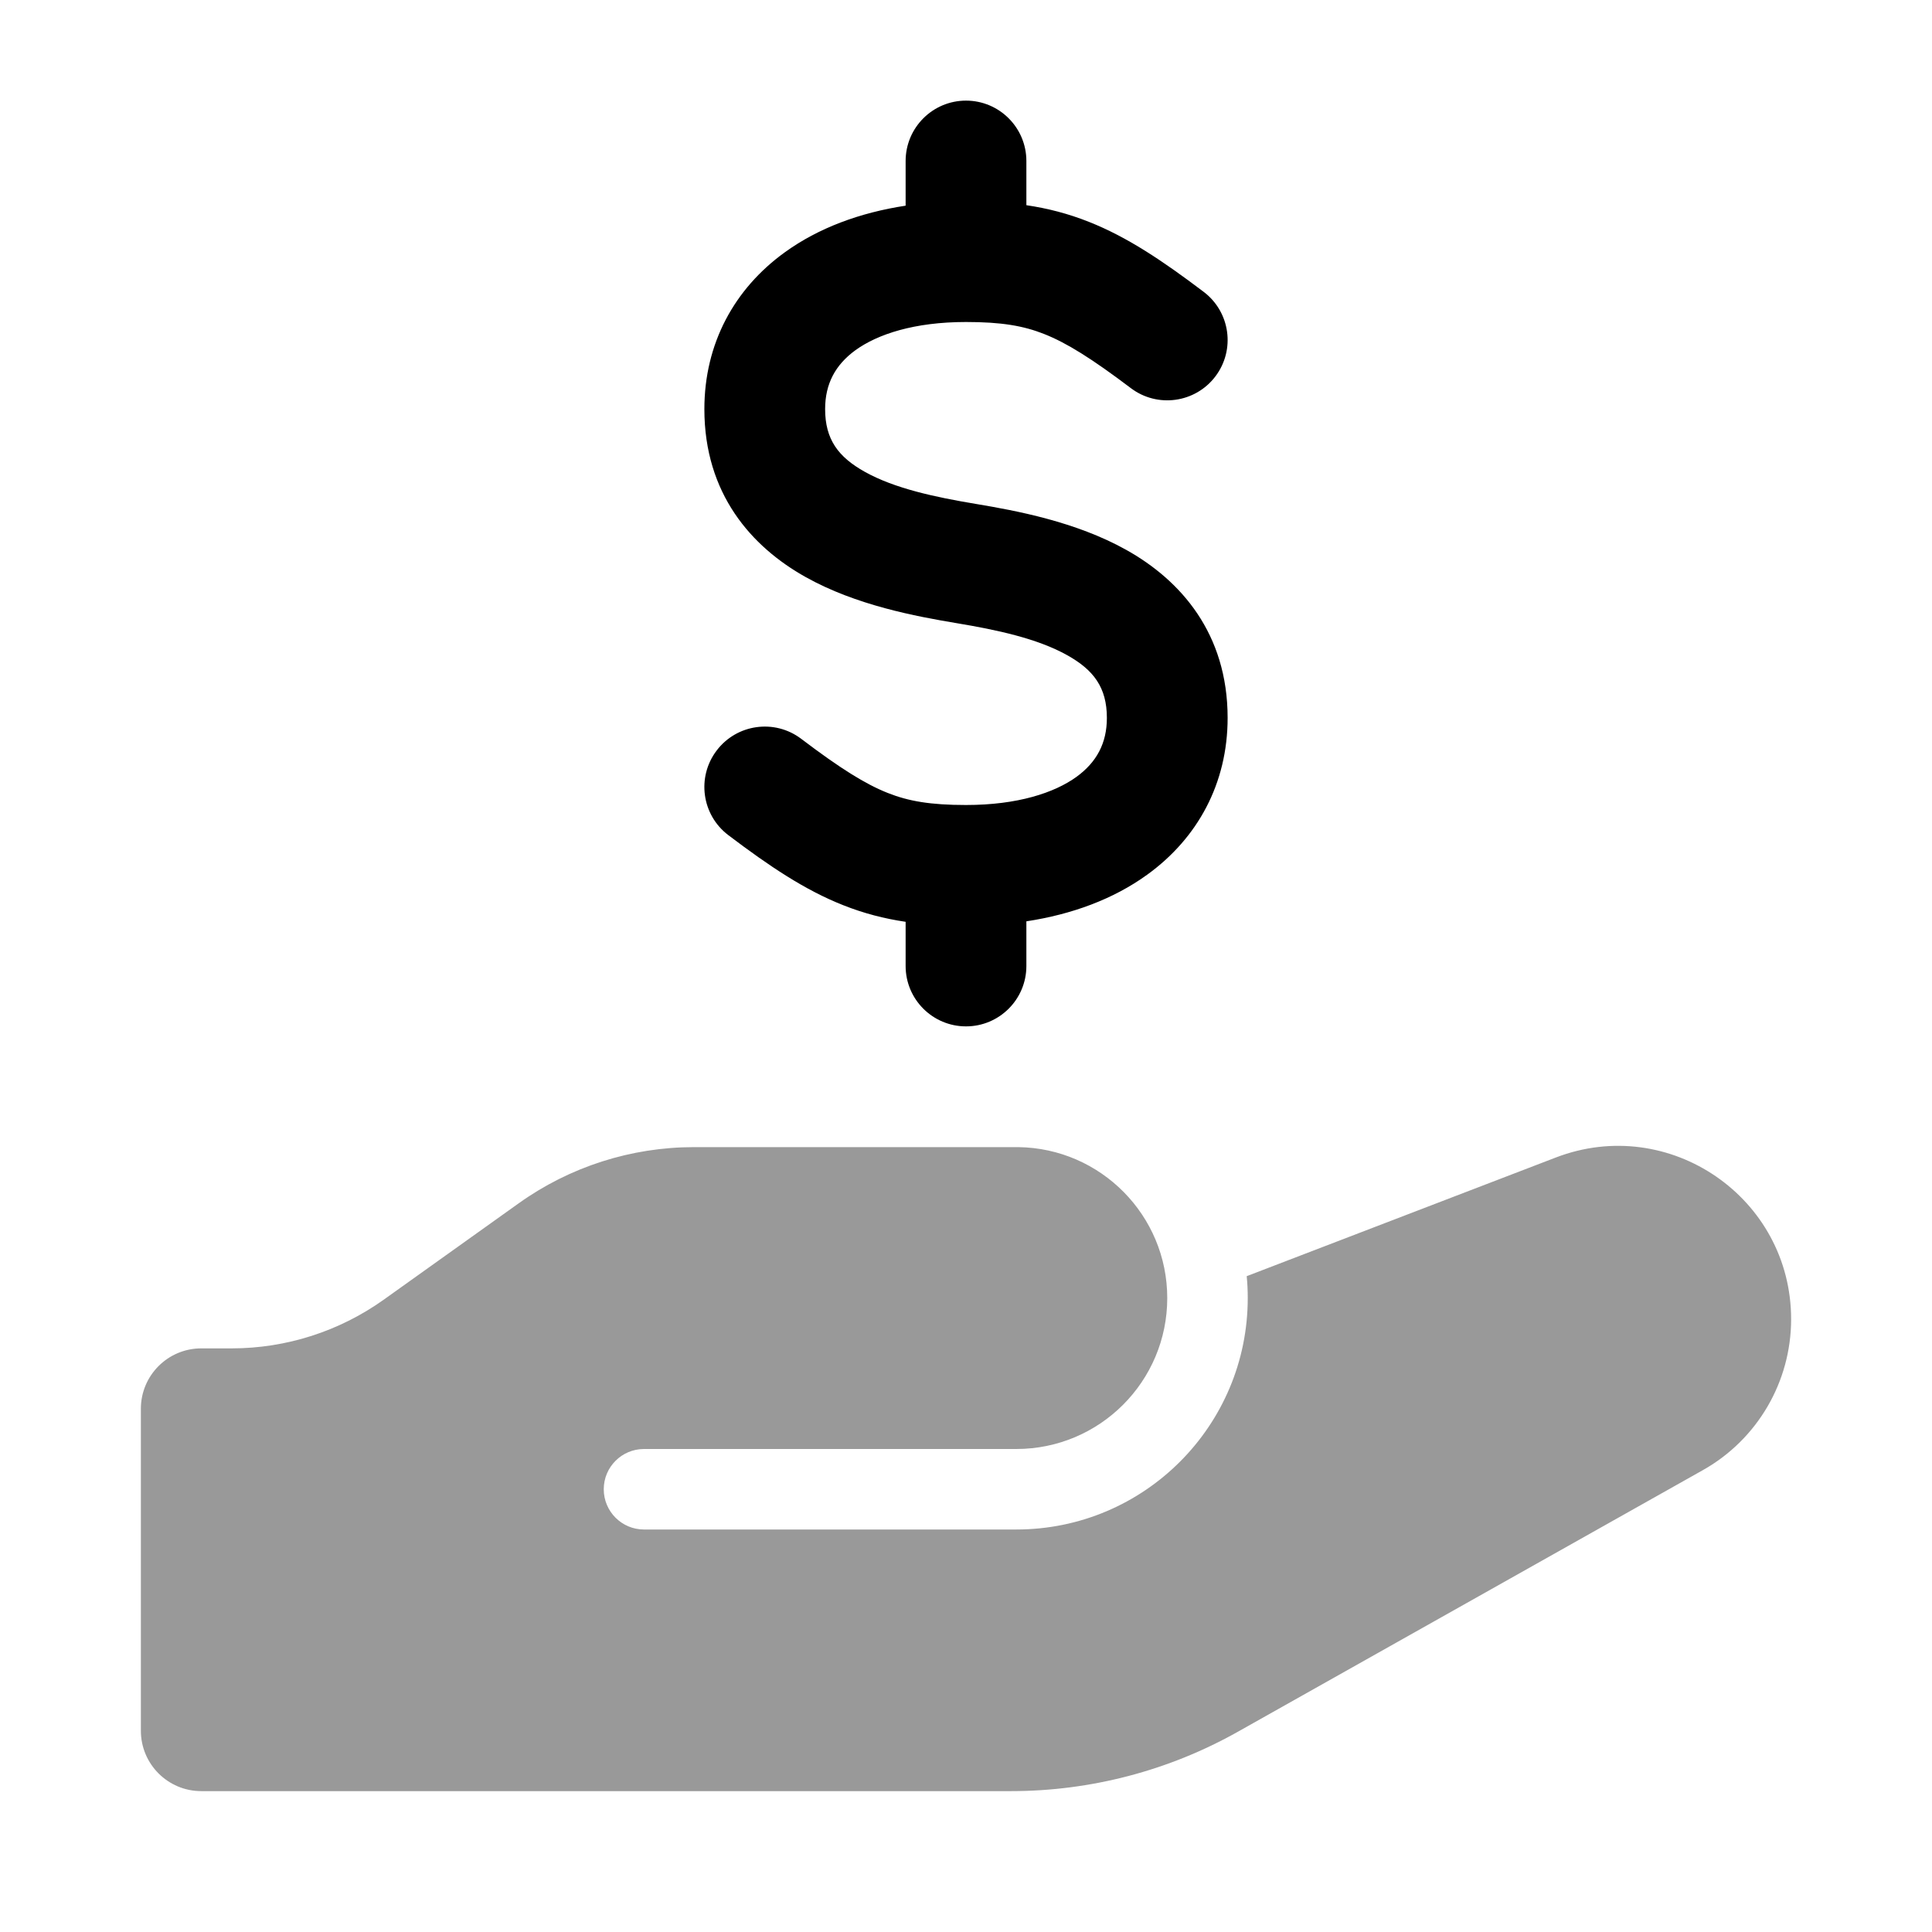 <svg width="24" height="24" viewBox="0 0 24 24" fill="none" xmlns="http://www.w3.org/2000/svg">
<path opacity="0.4" d="M12.652 14.25H8.622C7.84 14.25 7.078 14.494 6.442 14.949L4.767 16.145C4.216 16.538 3.556 16.75 2.878 16.75H2.5C2.086 16.75 1.75 17.086 1.75 17.5V21.5C1.75 21.914 2.086 22.25 2.5 22.25H12.559C13.547 22.25 14.518 21.996 15.378 21.512L21.153 18.263C21.831 17.882 22.25 17.165 22.25 16.388C22.25 14.878 20.736 13.838 19.327 14.379L15.487 15.853C15.496 15.943 15.5 16.033 15.5 16.125C15.5 17.713 14.213 19 12.625 19H8C7.724 19 7.5 18.776 7.5 18.5C7.5 18.224 7.724 18 8 18H12.625C13.661 18 14.5 17.16 14.5 16.125C14.5 15.099 13.675 14.265 12.652 14.25Z" fill="#000"/>
<path d="M12 1.25C12.414 1.25 12.75 1.586 12.75 2V2.549C13.014 2.588 13.268 2.653 13.527 2.756C14 2.943 14.441 3.238 14.953 3.626C15.283 3.876 15.348 4.346 15.098 4.676C14.848 5.006 14.377 5.071 14.047 4.821C13.559 4.452 13.25 4.26 12.973 4.15C12.714 4.047 12.441 4 12 4C11.357 4 10.901 4.152 10.627 4.35C10.377 4.532 10.25 4.768 10.25 5.082C10.25 5.461 10.416 5.678 10.741 5.86C11.114 6.069 11.619 6.176 12.123 6.26C12.619 6.343 13.364 6.48 13.991 6.831C14.666 7.208 15.25 7.867 15.25 8.918C15.25 9.733 14.877 10.413 14.252 10.865C13.831 11.17 13.315 11.359 12.75 11.445V12C12.75 12.414 12.414 12.75 12 12.75C11.586 12.75 11.25 12.414 11.25 12V11.451C10.986 11.412 10.732 11.347 10.473 11.244C10 11.057 9.559 10.762 9.047 10.374C8.717 10.124 8.652 9.654 8.902 9.324C9.152 8.993 9.623 8.928 9.953 9.178C10.441 9.548 10.75 9.74 11.027 9.85C11.286 9.953 11.559 10 12 10C12.643 10 13.099 9.848 13.373 9.65C13.623 9.468 13.75 9.232 13.75 8.918C13.75 8.539 13.584 8.322 13.259 8.14C12.886 7.931 12.382 7.824 11.877 7.74C11.382 7.657 10.636 7.52 10.009 7.169C9.334 6.792 8.75 6.133 8.75 5.082C8.75 4.267 9.123 3.587 9.748 3.135C10.169 2.83 10.685 2.641 11.25 2.555V2C11.25 1.586 11.586 1.25 12 1.25Z" fill="#000"/>
</svg>

